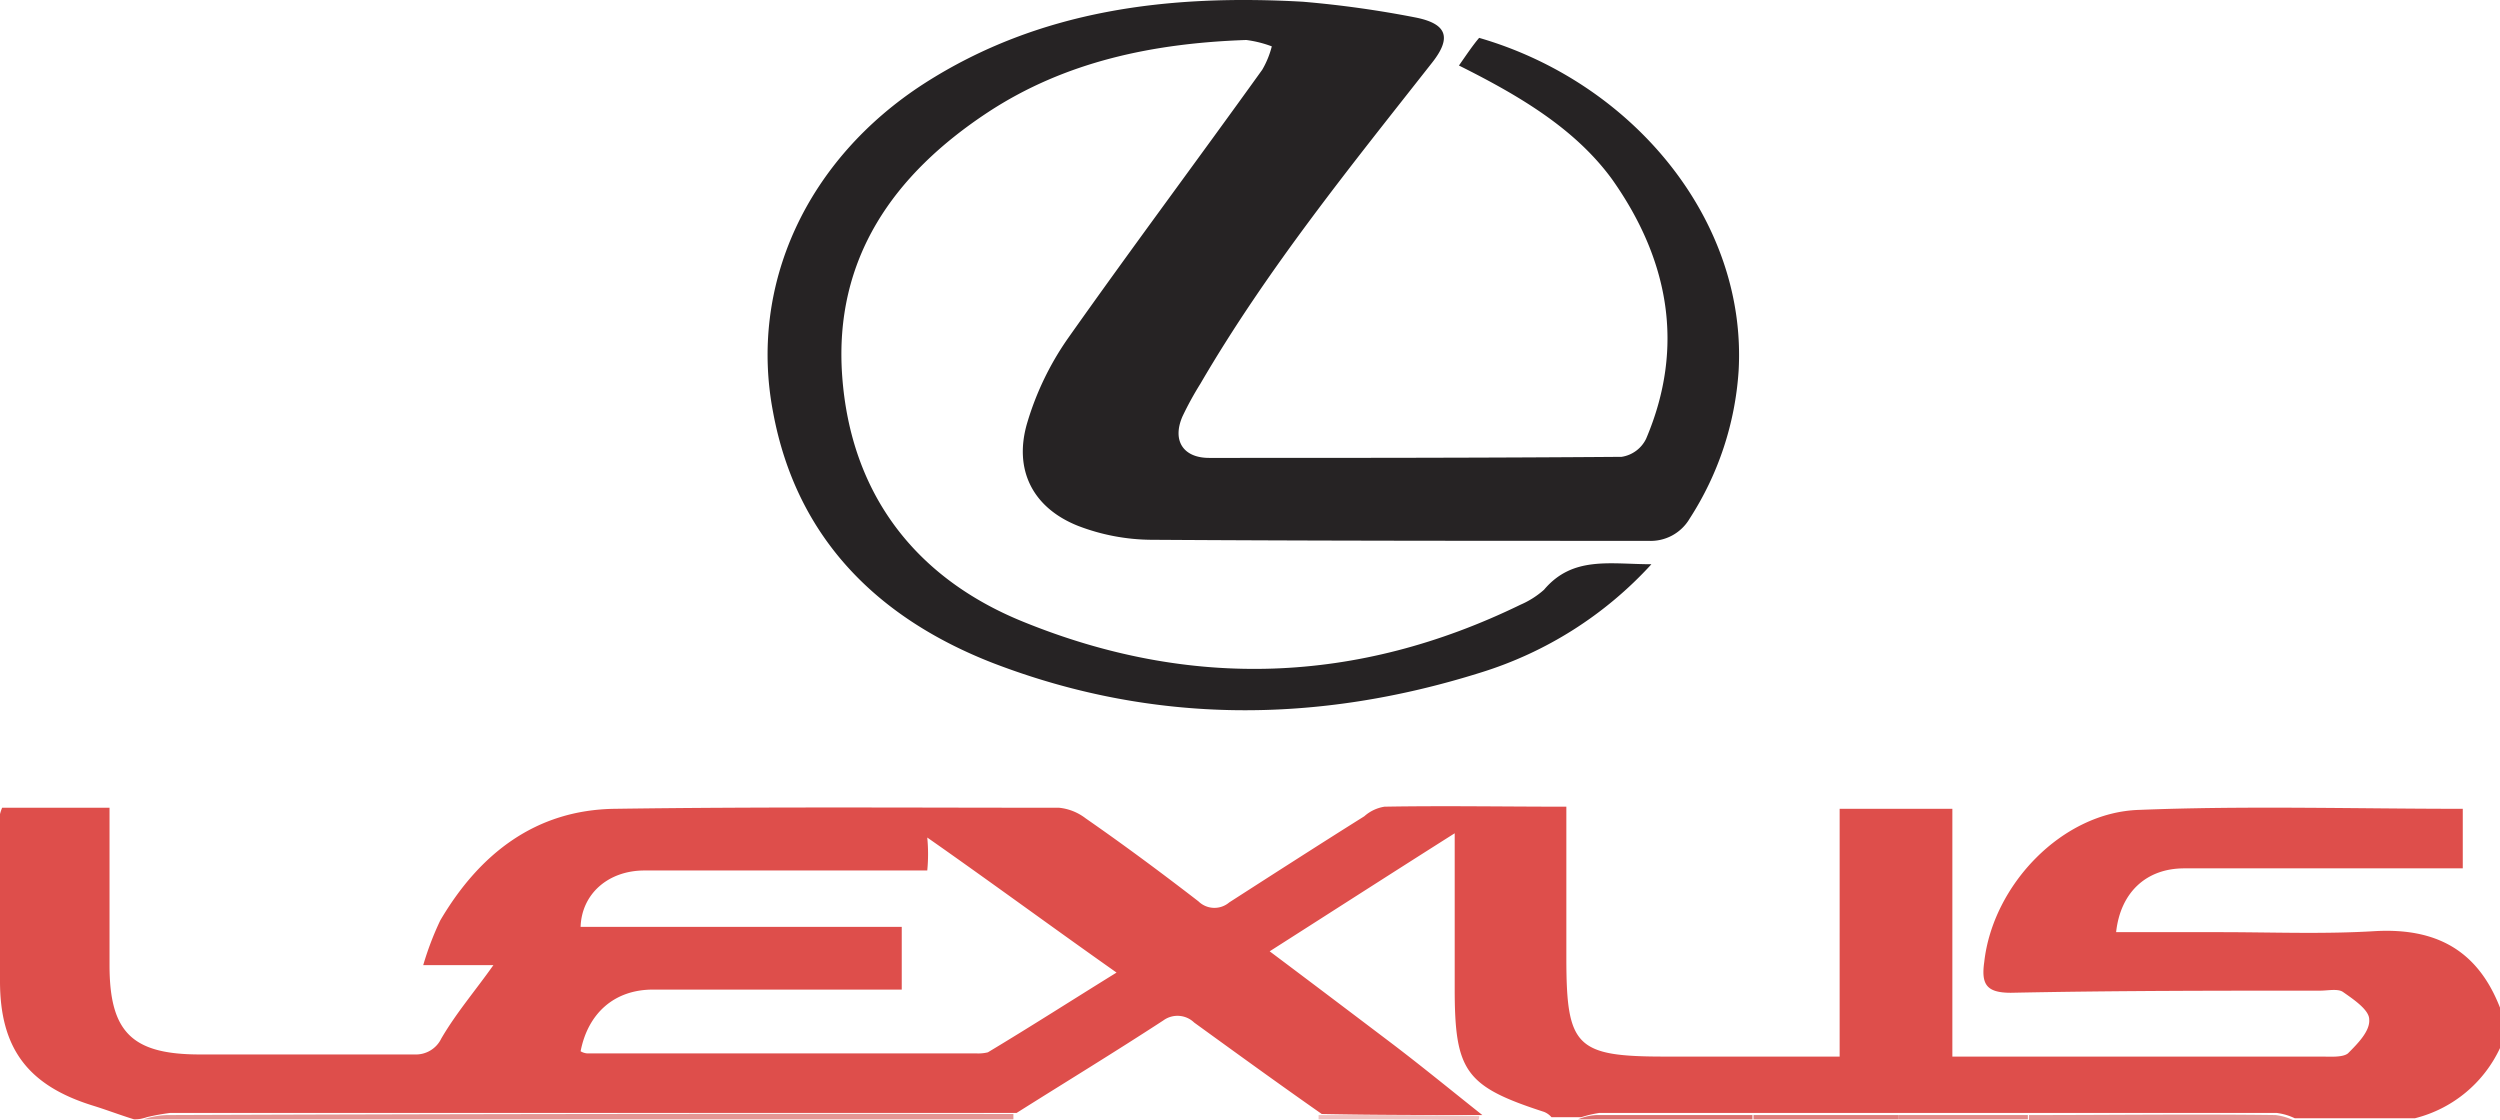 <svg xmlns="http://www.w3.org/2000/svg" width="235.1" height="105.361" viewBox="0 0 235.1 105.361">
  <g id="лексус" transform="translate(-188.1 -343.639)">
    <g id="Сгруппировать_10" data-name="Сгруппировать 10">
      <path id="Контур_265" data-name="Контур 265" d="M200.7,448.9c-1.3-.4-2.6-.9-3.9-1.3-6.1-1.9-8.7-5.4-8.7-11.7V420.2a3.934,3.934,0,0,1,.2-.6h10.1v14.8c0,6.3,2.1,8.4,8.5,8.4h20.2a2.648,2.648,0,0,0,2.5-1.5c1.4-2.4,3.2-4.5,4.9-6.9h-6.6a28.5,28.5,0,0,1,1.6-4.2c3.7-6.3,9-10.4,16.4-10.5,13.9-.2,27.9-.1,41.8-.1a4.911,4.911,0,0,1,2.5,1c3.6,2.5,7.1,5.1,10.6,7.8a2.149,2.149,0,0,0,2.9.1c4.2-2.7,8.4-5.4,12.7-8.1a3.717,3.717,0,0,1,1.9-.9c5.6-.1,11.2,0,17.1,0v14.2c0,8.4.9,9.3,9.3,9.3h16.4V419.7h10.6V443h34.7c.8,0,2,.1,2.5-.3.9-.9,2.1-2.1,2-3.2,0-.9-1.5-1.9-2.5-2.6-.5-.3-1.4-.1-2.1-.1-9.7,0-19.4,0-29.1.2-2.3,0-2.8-.8-2.5-2.9.8-7.2,7.3-14.1,14.6-14.3,10.1-.4,20.2-.1,30.4-.1v5.6H393.5c-3.6,0-6,2.3-6.4,6h9.8c4.9,0,9.7.2,14.6-.1,5.7-.3,9.6,1.8,11.7,7.2v3.8a12.062,12.062,0,0,1-8,6.6H403.9a5.488,5.488,0,0,0-1.7-.5H338.5a10.461,10.461,0,0,0-1.7.4H334a1.794,1.794,0,0,0-.7-.5c-7.4-2.4-8.4-3.8-8.4-11.6V422c-6,3.8-11.6,7.4-17.4,11.1,4,3,7.7,5.8,11.4,8.6,2.9,2.2,5.7,4.5,8.6,6.8-5,0-10.1,0-15.1-.1-4-2.8-8-5.7-12-8.6a2.26,2.26,0,0,0-2.9-.2c-4.6,3-9.2,5.8-13.8,8.7H204.1a20.687,20.687,0,0,0-2.2.4A3.226,3.226,0,0,1,200.7,448.9Zm74.6-23.4H248.7c-3.4,0-5.9,2.2-6,5.3h30.2v5.9H249.5c-3.6,0-6.1,2.2-6.8,5.8a1.421,1.421,0,0,0,.6.2h36.6a3.749,3.749,0,0,0,1.1-.1c4-2.4,7.9-4.9,12.1-7.5-6.1-4.3-11.8-8.5-17.8-12.7A16.056,16.056,0,0,1,275.3,425.5Z" fill="#de4e4b"/>
      <path id="Контур_266" data-name="Контур 266" d="M283.4,448.4v.5H201.6a7.8,7.8,0,0,1,2.2-.4Q243.7,448.35,283.4,448.4Z" fill="#e49694"/>
      <path id="Контур_267" data-name="Контур 267" d="M378.9,448.5c7.7,0,15.5-.1,23.2,0a5.488,5.488,0,0,1,1.7.5H378.9C378.9,448.7,378.9,448.6,378.9,448.5Z" fill="#e59796"/>
      <path id="Контур_268" data-name="Контур 268" d="M336.5,448.9a5.256,5.256,0,0,1,1.7-.4h14.7v.4Z" fill="#db716f"/>
      <path id="Контур_269" data-name="Контур 269" d="M312.1,448.9v-.4c5,0,10.1,0,15.1.1a.6.6,0,0,1-.1.4C322.1,448.9,317.1,448.9,312.1,448.9Z" fill="#efc2c1"/>
      <path id="Контур_270" data-name="Контур 270" d="M353,448.9v-.4h13.6v.4Z" fill="#de7e7c"/>
      <path id="Контур_271" data-name="Контур 271" d="M366.6,448.9v-.4h12.2v.4Z" fill="#e28b89"/>
      <path id="Контур_272" data-name="Контур 272" d="M325.3,349.8c.7-1,1.3-1.9,1.9-2.6,14.5,4.2,25.2,17.2,24.4,31.3a29.069,29.069,0,0,1-4.6,13.9,4.251,4.251,0,0,1-3.9,2.1c-15.6,0-31.2,0-46.8-.1a19.559,19.559,0,0,1-6.8-1.3c-4.3-1.7-6.1-5.3-4.8-9.7a27.493,27.493,0,0,1,3.8-7.9c6-8.5,12.2-16.8,18.3-25.3a8.488,8.488,0,0,0,.9-2.2,10.547,10.547,0,0,0-2.4-.6c-8.7.3-17,2-24.3,6.8-8.8,5.8-14.5,13.7-13.7,24.8s6.9,19,17,23.1c15.7,6.4,31.4,5.9,46.8-1.6a8.259,8.259,0,0,0,2.2-1.4c2.7-3.2,6.2-2.4,10.1-2.4a36.242,36.242,0,0,1-16.1,10.2c-15.3,4.8-30.7,4.9-45.8-.9-10.8-4.2-18.5-11.7-20.7-23.6-2.3-12,3.2-23.8,14.2-30.9,10.9-7,23.1-8.4,35.6-7.7a98.309,98.309,0,0,1,10.7,1.5c2.9.6,3.3,1.9,1.5,4.2-7.7,9.8-15.5,19.4-21.8,30.2a30.712,30.712,0,0,0-1.7,3.1c-1,2.3.1,3.9,2.5,3.9,12.9,0,25.8,0,38.8-.1a3.074,3.074,0,0,0,2.3-1.7c3.7-8.7,2.1-16.9-3.2-24.4C336.2,355.7,330.9,352.6,325.3,349.8Z" fill="#262324"/>
    </g>
  </g>
</svg>
